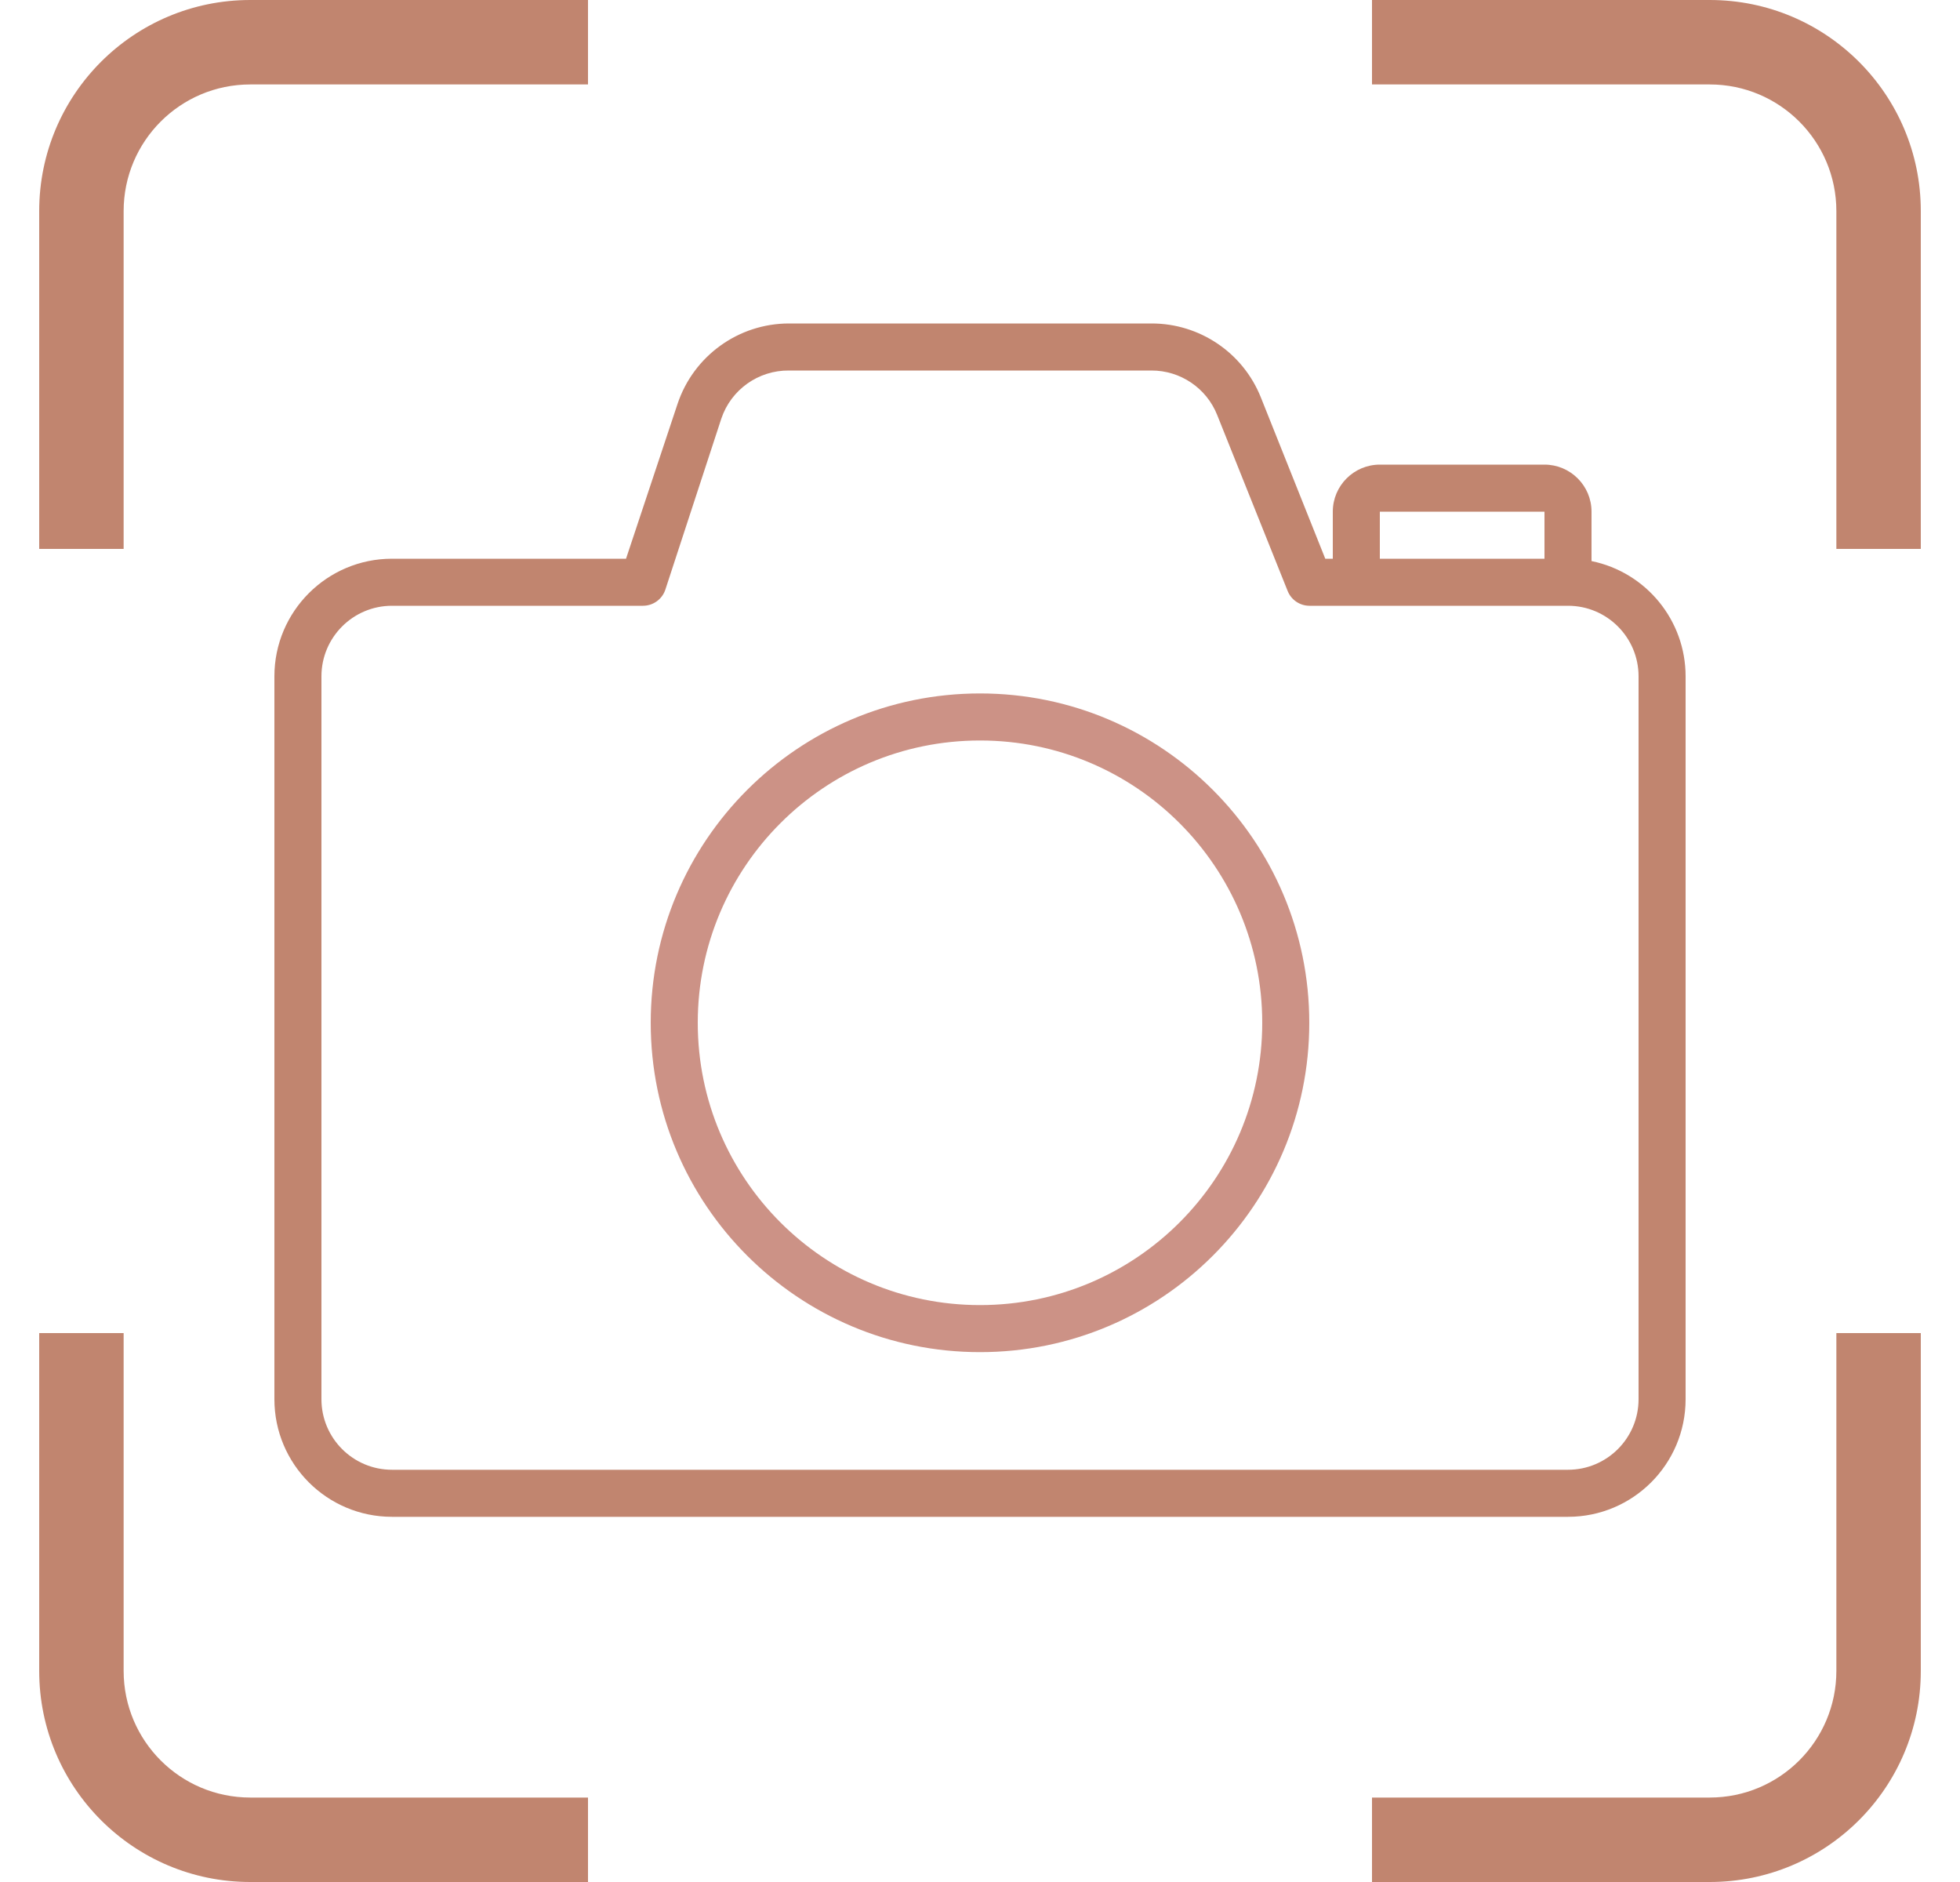 <svg width="25" height="24" viewBox="0 0 25 24" fill="none" xmlns="http://www.w3.org/2000/svg">
<g clip-path="url(#clip0_1896_13784)">
<path fill-rule="evenodd" clip-rule="evenodd" d="M0.5 7L0.5 2.692C0.5 1.205 1.705 -4.76837e-07 3.192 -4.76837e-07L7.5 -4.76837e-07V1.077L3.192 1.077C2.3 1.077 1.577 1.8 1.577 2.692L1.577 7H0.5Z" fill="#C1856F"/>
<path fill-rule="evenodd" clip-rule="evenodd" d="M24.5 7V2.692C24.5 1.205 23.295 -4.76837e-07 21.808 -4.76837e-07L17.5 -4.76837e-07V1.077L21.808 1.077C22.7 1.077 23.423 1.8 23.423 2.692V7H24.5Z" fill="#C1856F"/>
<path fill-rule="evenodd" clip-rule="evenodd" d="M24.5 17V21.308C24.5 22.795 23.295 24 21.808 24H17.5V22.923H21.808C22.7 22.923 23.423 22.2 23.423 21.308V17H24.5Z" fill="#C1856F"/>
<path fill-rule="evenodd" clip-rule="evenodd" d="M0.5 17L0.5 21.308C0.5 22.795 1.705 24 3.192 24H7.5V22.923H3.192C2.3 22.923 1.577 22.2 1.577 21.308L1.577 17H0.5Z" fill="#C1856F"/>
<g clip-path="url(#clip1_1896_13784)">
<path d="M20.3 7.155V6.525C20.3 6.194 20.031 5.925 19.7 5.925H17.6C17.269 5.925 17 6.194 17 6.525V7.125H16.904L16.082 5.067C15.854 4.497 15.301 4.124 14.687 4.125H10.064C9.419 4.125 8.846 4.539 8.642 5.151L7.985 7.125H5C4.172 7.125 3.5 7.797 3.5 8.625V17.843C3.5 18.672 4.172 19.343 5 19.343H20C20.828 19.343 21.5 18.672 21.5 17.843V8.625C21.5 7.912 20.998 7.298 20.3 7.155ZM17.6 6.525H19.7V7.125H17.6V6.525ZM20.9 17.843C20.9 18.34 20.497 18.743 20 18.743H5C4.503 18.743 4.1 18.34 4.1 17.843V8.625C4.1 8.128 4.503 7.725 5 7.725H8.201C8.33 7.725 8.445 7.643 8.486 7.521L9.2 5.34C9.324 4.969 9.673 4.721 10.064 4.725H14.687C15.055 4.724 15.387 4.948 15.524 5.289L16.424 7.536C16.469 7.649 16.578 7.724 16.7 7.725H20C20.497 7.725 20.9 8.128 20.9 8.625L20.9 17.843Z" fill="#C1856F"/>
<path d="M12.5 8.843C10.181 8.843 8.3 10.724 8.3 13.043C8.3 15.363 10.181 17.243 12.5 17.243C14.82 17.243 16.7 15.363 16.7 13.043C16.7 10.724 14.82 8.843 12.5 8.843ZM12.5 16.643C10.512 16.643 8.9 15.031 8.9 13.043C8.9 11.055 10.512 9.443 12.5 9.443C14.489 9.443 16.1 11.055 16.1 13.043C16.1 15.031 14.489 16.643 12.5 16.643Z" fill="#CC9286"/>
</g>
</g>
<defs>
<clipPath id="clip0_1896_13784">
<rect width="24" height="24" fill="white" transform="translate(0.5)"/>
</clipPath>
<clipPath id="clip1_1896_13784">
<rect width="18" height="18" fill="white" transform="translate(3.5 3)"/>
</clipPath>
</defs>
</svg>
